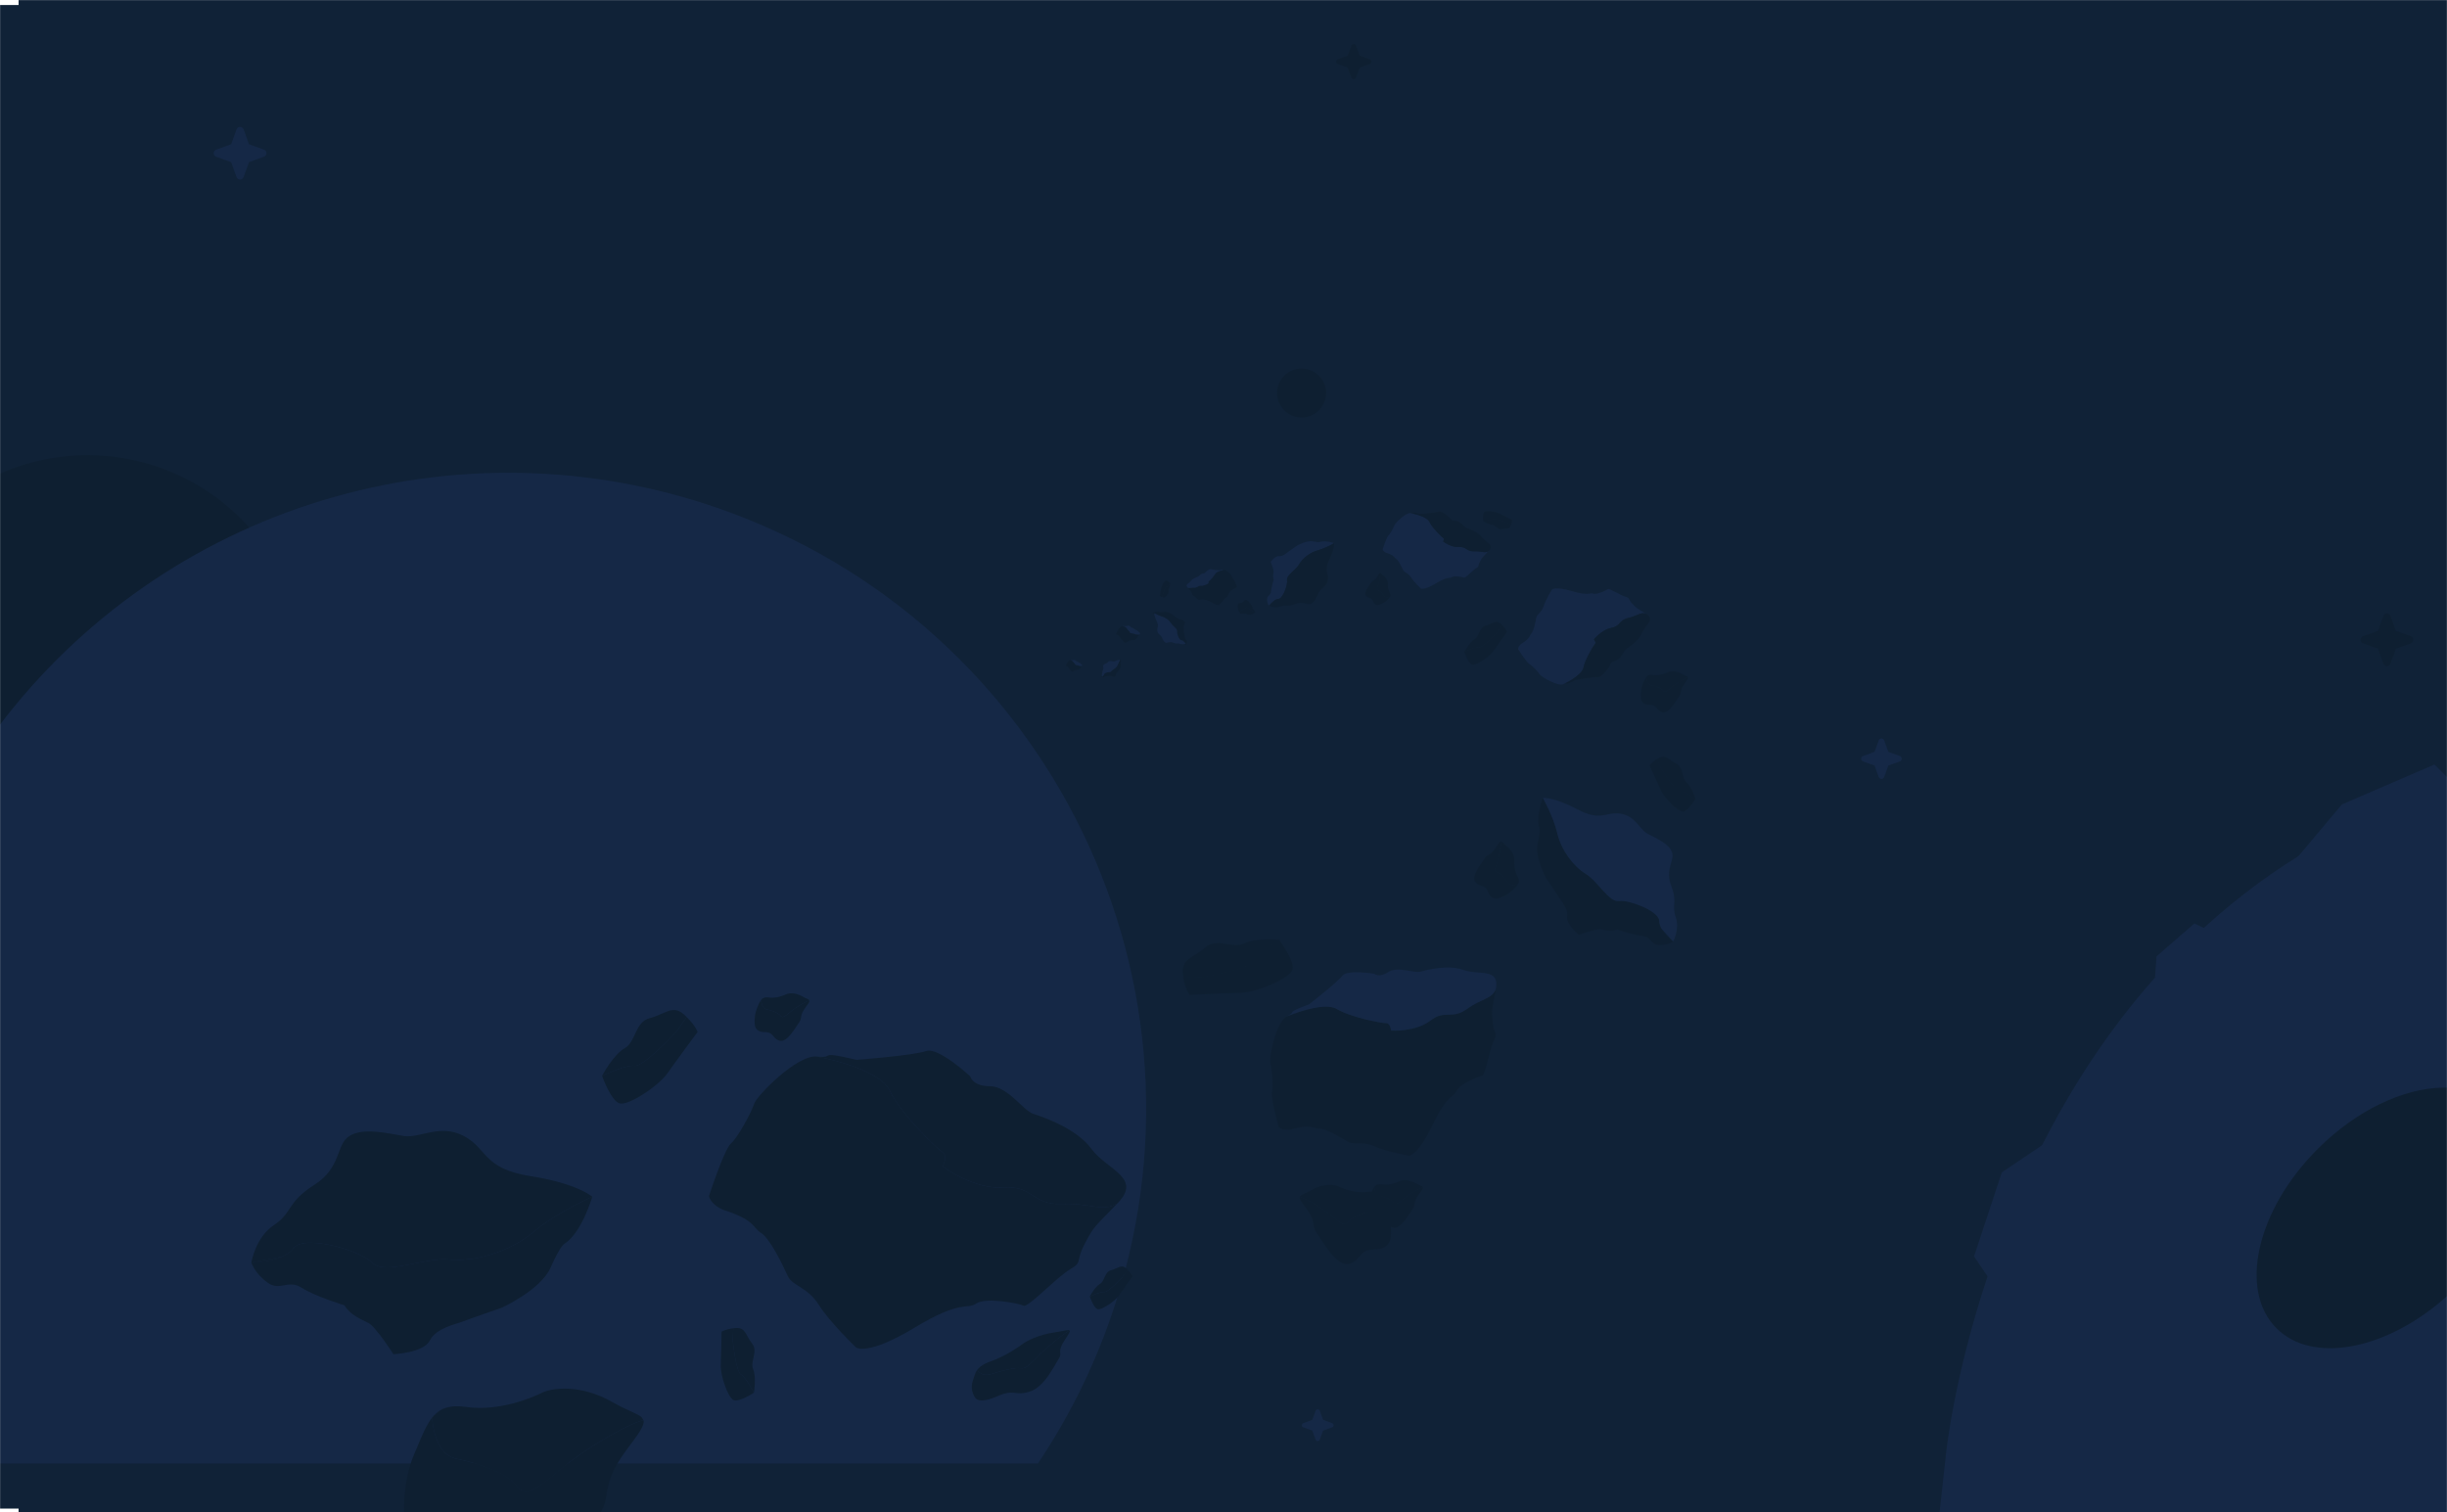 <?xml version="1.0" encoding="UTF-8"?> <svg xmlns="http://www.w3.org/2000/svg" width="1951" height="1206" viewBox="0 0 1951 1206" fill="none"><g clip-path="url(#clip0_319_845)"><mask id="mask0_319_845" style="mask-type:luminance" maskUnits="userSpaceOnUse" x="0" y="0" width="1951" height="1206"><path d="M1951 0H0V1206H1951V0Z" fill="white"></path></mask><g mask="url(#mask0_319_845)"><path d="M1951 0H14.812V1206H1951V0Z" fill="#102237"></path><path d="M1934.18 4H0V1203H1934.18V4Z" fill="#102237"></path><path d="M242.549 535.583C242.537 564.381 235.304 592.717 221.507 618.011C207.71 643.304 187.79 664.751 163.561 680.395C139.331 696.04 111.563 705.386 82.788 707.581C54.012 709.776 25.143 704.751 -1.188 692.963C-1.789 692.703 -2.391 692.423 -2.982 692.153C-7.431 690.093 -11.771 687.857 -16 685.443C-11.791 679.213 -7.452 673.097 -2.982 667.093V379.013C-2.391 378.743 -1.789 378.463 -1.188 378.203C25.14 366.374 54.02 361.316 82.811 363.493C111.603 365.669 139.389 375.011 163.631 390.663C187.872 406.316 207.796 427.781 221.582 453.097C235.368 478.412 242.577 506.772 242.549 535.583Z" fill="#0E1F31"></path><path d="M1037.74 332.885C1048.53 332.885 1057.28 324.155 1057.28 313.385C1057.28 302.615 1048.53 293.885 1037.74 293.885C1026.94 293.885 1018.2 302.615 1018.2 313.385C1018.2 324.155 1026.94 332.885 1037.74 332.885Z" fill="#0E1F31"></path><path d="M885.375 1051.23C871.271 1091.69 852.098 1130.2 828.311 1165.87C828.061 1166.25 827.81 1166.62 827.56 1166.99H-1.223V1165.87H-3.017V606.936C-7.467 604.876 -11.806 602.64 -16.035 600.226C-11.826 593.996 -7.487 587.88 -3.017 581.876C-2.426 581.076 -1.824 580.276 -1.223 579.476C63.585 493.498 154.095 430.291 257.243 398.977C360.392 367.663 470.844 369.862 572.658 405.256C837.782 497.466 977.785 786.676 885.375 1051.23Z" fill="#152846"></path><path d="M891.337 959.184C871.995 979.358 872.877 976.727 864.966 991.638C857.055 1006.55 863.647 1006.11 853.099 1012.25C842.552 1018.39 819.695 1042.95 816.18 1041.2C812.664 1039.44 786.292 1034.18 778.381 1039.44C770.47 1044.71 766.956 1035.93 729.155 1058.74C691.355 1081.55 682.566 1074.53 682.566 1074.53C682.566 1074.53 661.469 1054.36 652.679 1040.32C643.889 1026.29 631.582 1025.41 628.066 1017.52C624.549 1009.63 614.001 987.699 606.969 983.313C599.937 978.927 602.574 973.665 579.719 965.771C579.719 965.771 568.295 963.139 565.215 953.929C565.215 953.929 577.521 916.213 582.796 911.829C588.07 907.445 599.497 886.392 601.255 880.252C603.013 874.112 635.538 840.781 651.363 842.535C651.363 842.535 700.59 851.307 709.38 869.726C718.17 888.145 747.178 916.215 751.571 918.846C755.963 921.477 751.571 930.152 751.571 930.152C751.571 930.152 776.184 948.669 799.918 946.914C823.653 945.159 822.768 960.948 846.507 960.071C870.247 959.194 879.909 967.078 891.337 959.184Z" fill="#0E1F31"></path><path d="M891.338 959.184C879.914 967.078 870.242 959.184 846.507 960.061C822.773 960.938 823.658 945.15 799.919 946.904C776.179 948.658 751.571 930.142 751.571 930.142C751.571 930.142 755.966 921.467 751.571 918.836C747.175 916.205 718.168 888.136 709.38 869.716C700.592 851.296 651.363 842.525 651.363 842.525C667.187 844.28 649.605 837.262 683.009 845.157C683.009 845.157 728.719 841.648 738.388 838.14C748.056 834.632 773.55 858.314 773.55 858.314C773.55 858.314 775.307 866.208 789.372 866.208C803.436 866.208 815.743 885.508 823.655 888.136C831.567 890.764 857.937 899.536 870.244 916.205C882.55 932.874 910.677 939.01 891.338 959.184Z" fill="#0E1F31"></path><path d="M1186.86 439.4C1181.85 444.626 1182.07 443.944 1180.02 447.807C1177.98 451.67 1179.68 451.556 1176.95 453.146C1174.22 454.736 1168.3 461.098 1167.39 460.646C1166.48 460.194 1159.65 458.828 1157.6 460.192C1155.55 461.556 1154.64 459.283 1144.85 465.192C1135.05 471.101 1132.78 469.282 1132.78 469.282C1132.78 469.282 1127.31 464.056 1125.03 460.421C1122.76 456.786 1119.57 456.558 1118.66 454.513C1117.75 452.468 1115.02 446.788 1113.19 445.652C1111.37 444.516 1112.06 443.152 1106.14 441.108C1106.14 441.108 1103.18 440.426 1102.38 438.041C1102.38 438.041 1105.57 428.271 1106.93 427.135C1108.3 425.999 1111.26 420.545 1111.72 418.955C1112.17 417.365 1120.6 408.731 1124.69 409.185C1124.69 409.185 1137.44 411.457 1139.73 416.228C1142.01 420.999 1149.52 428.271 1150.66 428.952C1151.79 429.633 1150.66 431.881 1150.66 431.881C1150.66 431.881 1157.03 436.681 1163.18 436.223C1169.33 435.765 1169.1 439.858 1175.25 439.631C1181.4 439.404 1183.9 441.449 1186.86 439.4Z" fill="#152846"></path><path d="M1186.85 439.4C1183.89 441.445 1181.39 439.4 1175.24 439.627C1169.09 439.854 1169.32 435.764 1163.17 436.219C1157.02 436.674 1150.65 431.877 1150.65 431.877C1150.65 431.877 1151.78 429.63 1150.65 428.948C1149.51 428.266 1141.99 420.996 1139.72 416.224C1137.44 411.452 1124.68 409.181 1124.68 409.181C1128.78 409.635 1124.23 407.818 1132.88 409.863C1132.88 409.863 1144.72 408.954 1147.23 408.045C1149.73 407.136 1156.34 413.271 1156.34 413.271C1156.34 413.271 1156.79 415.316 1160.43 415.316C1164.08 415.316 1167.26 420.316 1169.31 420.996C1171.36 421.676 1178.19 423.95 1181.38 428.267C1184.57 432.584 1191.86 434.178 1186.85 439.4Z" fill="#0E1F31"></path><path d="M946.836 468.519C949.167 470.951 949.061 470.634 950.015 472.431C950.969 474.228 950.173 474.176 951.445 474.916C952.717 475.656 955.472 478.616 955.896 478.405C956.319 478.194 959.503 477.559 960.451 478.194C961.399 478.829 961.829 477.771 966.386 480.52C970.943 483.269 971.998 482.42 971.998 482.42C973.325 481.16 974.531 479.779 975.601 478.296C976.661 476.605 978.145 476.496 978.569 475.547C978.992 474.598 980.264 471.947 981.112 471.424C981.96 470.901 981.641 470.26 984.396 469.309C984.778 469.22 985.133 469.045 985.437 468.798C985.74 468.55 985.982 468.237 986.145 467.881C986.145 467.881 984.662 463.335 984.025 462.806C983.086 461.664 982.336 460.379 981.805 459C981.592 458.26 977.672 454.242 975.764 454.453C975.764 454.453 969.831 455.51 968.771 457.731C967.415 459.972 965.696 461.973 963.684 463.652C963.155 463.969 963.684 465.015 963.684 465.015C963.684 465.015 960.718 467.247 957.857 467.036C954.996 466.825 955.102 468.727 952.245 468.622C949.387 468.517 948.213 469.47 946.836 468.519Z" fill="#0E1F31"></path><path d="M946.834 468.519C948.211 469.47 949.376 468.519 952.237 468.625C955.099 468.731 954.992 466.825 957.85 467.039C960.707 467.253 963.677 465.018 963.677 465.018C963.677 465.018 963.148 463.972 963.677 463.655C965.689 461.976 967.408 459.975 968.764 457.734C969.823 455.513 975.757 454.456 975.757 454.456C973.853 454.668 975.97 453.822 971.943 454.773C969.702 454.629 967.472 454.347 965.267 453.927C964.101 453.505 961.028 456.359 961.028 456.359C961.028 456.359 960.816 457.311 959.124 457.311C957.433 457.311 955.945 459.637 954.991 459.954C954.037 460.271 950.858 461.329 949.379 463.338C947.9 465.347 944.502 466.087 946.834 468.519Z" fill="#152846"></path><path d="M908.581 505.886C907.479 507.041 907.525 506.886 907.072 507.744C906.619 508.602 906.997 508.572 906.394 508.923C905.79 509.274 904.481 510.68 904.28 510.58C903.584 510.34 902.833 510.305 902.117 510.48C901.664 510.78 901.463 510.28 899.3 511.58C897.138 512.88 896.633 512.48 896.633 512.48C896.004 511.882 895.432 511.227 894.924 510.523C894.423 509.723 893.721 509.669 893.515 509.223C893.234 508.503 892.824 507.84 892.307 507.265C891.906 507.014 892.056 506.713 890.748 506.265C890.567 506.223 890.398 506.139 890.254 506.022C890.11 505.904 889.995 505.756 889.918 505.587C890.166 504.751 890.502 503.944 890.92 503.178C891.367 502.636 891.724 502.026 891.976 501.371C892.077 501.019 893.939 499.112 894.844 499.212C894.844 499.212 897.661 499.712 898.164 500.768C898.807 501.832 899.624 502.782 900.579 503.579C900.831 503.73 900.579 504.226 900.579 504.226C901.381 504.822 902.347 505.157 903.346 505.186C904.704 505.086 904.654 505.986 906.012 505.939C907.37 505.892 907.928 506.338 908.581 505.886Z" fill="#0E1F31"></path><path d="M908.581 505.886C907.928 506.338 907.374 505.886 906.016 505.937C904.658 505.988 904.713 505.083 903.35 505.184C902.351 505.155 901.385 504.82 900.583 504.224C900.583 504.224 900.835 503.724 900.583 503.577C899.628 502.78 898.811 501.83 898.168 500.766C897.667 499.712 894.848 499.21 894.848 499.21C895.75 499.31 894.747 498.91 896.659 499.361C897.722 499.293 898.781 499.16 899.828 498.961C900.382 498.761 901.841 500.116 901.841 500.116C901.841 500.116 901.941 500.568 902.743 500.568C903.544 500.568 904.252 501.668 904.705 501.822C905.725 502.103 906.647 502.659 907.371 503.429C908.078 504.381 909.689 504.732 908.581 505.886Z" fill="#152846"></path><path d="M862.602 530.989C861.845 531.779 861.879 531.676 861.569 532.26C861.26 532.844 861.517 532.827 861.104 533.067C860.692 533.307 859.797 534.267 859.659 534.201C859.183 534.036 858.669 534.012 858.179 534.132C857.492 534.253 856.836 534.51 856.251 534.888C854.772 535.781 854.427 535.505 854.427 535.505C853.996 535.095 853.604 534.648 853.256 534.166C852.913 533.617 852.431 533.582 852.293 533.273C852.1 532.781 851.82 532.327 851.467 531.934C851.192 531.762 851.295 531.556 850.4 531.247C850.276 531.218 850.161 531.161 850.062 531.081C849.964 531 849.885 530.899 849.832 530.783C850.003 530.211 850.234 529.659 850.521 529.135C850.826 528.764 851.07 528.346 851.243 527.898C851.312 527.658 852.586 526.353 853.205 526.421C853.205 526.421 855.132 526.765 855.477 527.486C855.917 528.214 856.475 528.864 857.129 529.409C857.301 529.509 857.129 529.852 857.129 529.852C857.677 530.259 858.338 530.488 859.022 530.508C859.952 530.439 859.917 531.057 860.847 531.023C861.777 530.989 862.155 531.3 862.602 530.989Z" fill="#0E1F31"></path><path d="M862.599 530.989C862.153 531.298 861.774 530.989 860.845 531.024C859.916 531.059 859.95 530.44 859.02 530.509C858.336 530.489 857.675 530.259 857.127 529.852C857.127 529.852 857.299 529.513 857.127 529.409C856.473 528.864 855.915 528.214 855.475 527.486C855.13 526.765 853.203 526.421 853.203 526.421C853.822 526.49 853.134 526.215 854.442 526.521C855.17 526.474 855.894 526.383 856.611 526.247C856.989 526.109 857.988 527.037 857.988 527.037C857.988 527.037 858.057 527.346 858.607 527.346C859.157 527.346 859.639 528.101 859.95 528.204C860.647 528.397 861.278 528.777 861.774 529.304C862.256 529.959 863.357 530.2 862.599 530.989Z" fill="#152846"></path><path d="M1192.68 788.715C1189.54 806.007 1189.08 804.321 1190.11 814.892C1191.14 825.463 1194.45 822.95 1191.05 829.828C1187.64 836.706 1184.18 857.518 1181.72 857.814C1179.26 858.11 1163.58 864.477 1161.26 869.98C1158.93 875.483 1154.04 872.094 1142.12 897.16C1130.2 922.226 1123.14 921.584 1123.14 921.584C1123.14 921.584 1105.04 918.293 1095.54 913.965C1086.05 909.637 1079.28 913.437 1074.68 910.508C1070.09 907.579 1056.93 899.714 1051.71 899.845C1046.49 899.976 1046.04 896.299 1031.29 900.066C1031.29 900.066 1024.38 902.64 1019.56 898.866C1019.56 898.866 1012.91 874.794 1014.15 870.666C1015.4 866.538 1014.08 851.523 1012.87 847.689C1011.65 843.855 1017.15 815.089 1026.07 810.53C1026.07 810.53 1054.97 798.093 1066 804.724C1077.02 811.355 1102.02 816.055 1105.24 815.915C1108.46 815.775 1109.17 821.854 1109.17 821.854C1109.17 821.854 1128.54 823.054 1140.39 813.918C1152.25 804.782 1157.28 813.376 1169.44 804.698C1181.6 796.02 1189.42 796.818 1192.68 788.715Z" fill="#0E1F31"></path><path d="M1192.68 788.715C1189.42 796.815 1181.6 796.015 1169.44 804.698C1157.28 813.381 1152.25 804.779 1140.39 813.918C1128.54 823.057 1109.17 821.854 1109.17 821.854C1109.17 821.854 1108.46 815.775 1105.24 815.915C1102.02 816.055 1077.02 811.356 1065.99 804.724C1054.97 798.092 1026.07 810.53 1026.07 810.53C1034.99 805.973 1023.31 808.374 1043.6 800.955C1043.6 800.955 1066.39 783.285 1070.25 778.095C1074.11 772.905 1095.74 776.517 1095.74 776.517C1095.74 776.517 1099.41 780.054 1106.79 775.185C1114.18 770.316 1127.35 776.19 1132.43 774.832C1137.5 773.474 1154.4 768.952 1166.66 773.444C1178.92 777.936 1195.82 771.422 1192.68 788.715Z" fill="#152846"></path><path d="M1312.33 489.4C1304.61 484.641 1305.1 485.4 1301.39 481.358C1297.69 477.316 1299.79 476.921 1295.98 475.858C1292.17 474.795 1282.97 468.941 1282.01 469.779C1281.05 470.617 1273.2 474.421 1270.29 473.414C1267.37 472.407 1266.99 475.448 1253.25 471.369C1239.52 467.29 1237.33 470.211 1237.33 470.211C1237.33 470.211 1232.35 478.269 1230.74 483.393C1229.13 488.517 1225.34 489.793 1224.88 492.564C1224.42 495.335 1222.91 503.078 1221.06 505.029C1219.21 506.98 1220.47 508.418 1213.94 512.762C1213.94 512.762 1210.56 514.52 1210.35 517.662C1210.35 517.662 1217.31 528.503 1219.32 529.451C1221.34 530.399 1226.65 536.077 1227.71 537.862C1228.76 539.647 1241.71 547.462 1246.53 545.62C1246.53 545.62 1261.28 538.849 1262.53 532.347C1263.78 525.845 1270.59 514.663 1271.75 513.478C1272.92 512.293 1270.83 509.927 1270.83 509.927C1270.83 509.927 1277.04 502.103 1284.64 500.718C1292.24 499.333 1290.67 494.446 1298.19 492.785C1305.72 491.124 1308.1 487.849 1312.33 489.4Z" fill="#152846"></path><path d="M1312.33 489.4C1308.1 487.853 1305.71 491.121 1298.18 492.782C1290.66 494.443 1292.23 499.33 1284.63 500.715C1277.03 502.1 1270.82 509.924 1270.82 509.924C1270.82 509.924 1272.91 512.29 1271.74 513.475C1270.58 514.66 1263.77 525.841 1262.52 532.344C1261.26 538.847 1246.52 545.617 1246.52 545.617C1251.35 543.775 1246.4 547.417 1256.24 542.209C1256.24 542.209 1270.89 539.581 1274.21 539.894C1277.54 540.207 1283.6 530.694 1283.6 530.694C1283.6 530.694 1283.5 528.071 1287.92 526.924C1292.35 525.777 1294.63 518.712 1296.9 517.24C1299.16 515.768 1306.73 510.862 1309.23 504.623C1311.73 498.384 1320.06 494.154 1312.33 489.4Z" fill="#0E1F31"></path><path d="M556.196 822.885C556.196 822.885 539.159 845.885 532.144 855.885C525.129 865.885 501.077 881.885 494.062 879.885C487.046 877.885 480.031 857.885 480.031 857.885L480.041 857.875C480.592 857.625 499.173 848.895 506.088 849.885C513.103 850.885 539.159 822.885 539.159 822.885L547.477 811.035C554.542 817.935 556.196 822.885 556.196 822.885Z" fill="#0E1F31"></path><path d="M547.479 811.035L539.161 822.885C539.161 822.885 513.104 850.885 506.089 849.885C499.174 848.895 480.594 857.625 480.043 857.875C480.314 857.355 489.193 840.805 498.072 835.885C507.091 830.885 506.089 814.885 518.115 811.885C530.141 808.885 536.154 800.885 545.174 808.885C545.996 809.615 546.764 810.335 547.479 811.035Z" fill="#0E1F31"></path><path d="M948.431 793.333C948.431 793.333 977.06 791.956 989.29 791.683C1001.52 791.41 1028.21 780.324 1030.43 773.391C1032.66 766.458 1019.88 749.535 1019.88 749.535H1019.87C1019.35 749.854 1001.76 760.435 998.748 766.721C995.689 773.099 957.886 779.189 957.886 779.189L943.391 779.517C945.224 789.214 948.431 793.333 948.431 793.333Z" fill="#0E1F31"></path><path d="M943.665 779.683L958.254 779.353C958.254 779.353 996.304 773.224 999.382 766.804C1002.41 760.474 1020.12 749.828 1020.64 749.504C1020.05 749.439 1001.2 747.613 992.114 752.283C982.881 757.026 970.015 747.251 960.78 755.623C951.545 763.995 941.474 764.549 943.149 776.553C943.302 777.651 943.475 778.7 943.665 779.683Z" fill="#0E1F31"></path><path d="M1315.2 610.62C1315.2 610.62 1321.78 624.537 1324.43 630.547C1327.08 636.557 1338.1 647.511 1342.01 647.188C1345.92 646.865 1351.72 637.042 1351.72 637.042V637.036C1351.46 636.846 1342.57 630.3 1338.81 630.1C1335.01 629.9 1324.19 612.4 1324.19 612.4L1321.04 605.278C1316.59 608.181 1315.2 610.62 1315.2 610.62Z" fill="#0E1F31"></path><path d="M1321.01 605.443L1324.18 612.612C1324.18 612.612 1335.07 630.222 1338.9 630.428C1342.67 630.628 1351.62 637.218 1351.89 637.409C1351.8 637.109 1348.83 627.38 1344.63 623.834C1340.37 620.234 1342.59 611.834 1336.52 608.98C1330.44 606.126 1328.1 601.242 1322.46 604.543C1321.95 604.845 1321.46 605.146 1321.01 605.443Z" fill="#0E1F31"></path><path d="M1205.42 414.556C1205.42 414.556 1198.43 411.075 1195.48 409.514C1192.54 407.953 1184.71 407.04 1183.25 408.393C1181.8 409.746 1182.58 415.472 1182.58 415.472C1182.74 415.464 1188.34 415.287 1189.89 414.191C1191.47 413.081 1201.28 416.66 1201.28 416.66L1204.77 418.51C1205.27 417.254 1205.5 415.905 1205.42 414.556Z" fill="#0E1F31"></path><path d="M1204.74 418.438L1201.22 416.576C1201.22 416.576 1191.35 412.976 1189.76 414.091C1188.19 415.191 1182.56 415.372 1182.39 415.379C1182.53 415.473 1186.76 418.414 1189.55 418.512C1192.38 418.612 1194.14 422.648 1197.45 421.885C1200.77 421.122 1203.24 422.329 1204.44 419.25C1204.55 418.97 1204.65 418.7 1204.74 418.438Z" fill="#0E1F31"></path><path d="M902.945 1017.91C902.945 1017.91 895.323 1028.43 892.185 1033C889.046 1037.58 878.286 1044.89 875.148 1043.98C872.009 1043.06 868.871 1033.92 868.871 1033.92C869.119 1033.8 877.431 1029.81 880.524 1030.26C883.662 1030.72 895.319 1017.92 895.319 1017.92L899.04 1012.5C902.205 1015.65 902.945 1017.91 902.945 1017.91Z" fill="#0E1F31"></path><path d="M899.044 1012.5L895.323 1017.92C895.323 1017.92 883.666 1030.72 880.528 1030.26C877.435 1029.81 869.123 1033.8 868.875 1033.92C868.996 1033.68 872.969 1026.12 876.941 1023.86C880.976 1021.58 880.528 1014.26 885.908 1012.89C891.288 1011.51 893.978 1007.86 898.013 1011.52C898.381 1011.85 898.723 1012.18 899.044 1012.5Z" fill="#0E1F31"></path><path d="M1201.59 503.915C1201.59 503.915 1193.97 514.431 1190.83 519.004C1187.69 523.577 1176.93 530.892 1173.8 529.978C1170.66 529.064 1167.52 519.918 1167.52 519.918C1167.77 519.803 1176.08 515.812 1179.17 516.264C1182.31 516.722 1193.97 503.919 1193.97 503.919L1197.69 498.501C1200.85 501.652 1201.59 503.915 1201.59 503.915Z" fill="#0E1F31"></path><path d="M1197.69 498.5L1193.97 503.918C1193.97 503.918 1182.31 516.718 1179.18 516.263C1176.08 515.811 1167.77 519.802 1167.52 519.917C1167.64 519.679 1171.62 512.112 1175.59 509.862C1179.62 507.576 1179.18 500.262 1184.56 498.888C1189.94 497.514 1192.63 493.859 1196.66 497.517C1197.03 497.847 1197.37 498.177 1197.69 498.5Z" fill="#0E1F31"></path><path d="M924.715 475.169C924.715 475.169 925.551 470.769 925.859 468.876C926.168 466.983 928.455 463.123 929.567 462.949C930.68 462.775 933.01 465.175 933.01 465.175C932.95 465.247 930.938 467.712 929.903 468.024C928.855 468.341 927.097 474.051 927.097 474.051L926.73 476.29C925.986 476.064 925.299 475.682 924.715 475.169Z" fill="#0E1F31"></path><path d="M926.73 476.292L927.097 474.053C927.097 474.053 928.859 468.343 929.904 468.026C930.938 467.714 932.948 465.249 933.01 465.177C933.01 465.269 932.88 468.216 931.969 469.502C931.044 470.807 932.259 473.029 930.779 474.246C929.299 475.463 928.996 477 927.196 476.446C927.034 476.4 926.878 476.345 926.73 476.292Z" fill="#0E1F31"></path><path d="M575.325 1061.94C575.325 1061.94 575.012 1080.75 574.67 1088.78C574.328 1096.8 580.482 1114.76 584.952 1116.51C589.422 1118.26 601.097 1110.61 601.097 1110.61V1110.6C600.909 1110.25 594.699 1098.28 590.69 1096.04C586.624 1093.76 584.228 1068.74 584.228 1068.74L584.628 1059.23C578.17 1060.01 575.325 1061.94 575.325 1061.94Z" fill="#0E1F31"></path><path d="M584.627 1059.23L584.227 1068.74C584.227 1068.74 586.623 1093.76 590.689 1096.04C594.697 1098.28 600.911 1110.25 601.096 1110.6C601.163 1110.22 603.154 1098.03 600.487 1091.92C597.781 1085.71 604.711 1077.75 599.63 1071.38C594.549 1065.02 594.612 1058.44 586.694 1059.02C585.971 1059.08 585.28 1059.14 584.627 1059.23Z" fill="#0E1F31"></path><path d="M472.214 954.365C472.214 954.365 463.996 982.885 449.966 991.885C449.966 991.885 446.959 992.885 438.942 1010.89C430.924 1028.89 399.857 1042.89 399.857 1042.89C399.857 1042.89 373.801 1051.89 368.79 1053.89C363.779 1055.89 347.744 1058.89 342.734 1068.89C337.723 1078.89 313.671 1079.89 313.671 1079.89C313.671 1079.89 299.64 1057.89 293.627 1054.89C287.614 1051.89 279.597 1048.89 274.586 1040.89C274.586 1040.89 251.536 1033.89 240.512 1026.89C229.489 1019.89 223.476 1029.89 213.454 1022.89C203.432 1015.89 200.426 1006.89 200.426 1006.89C200.426 1006.89 213.905 1006.63 224.348 1002.27C228.296 1000.63 231.804 998.394 233.998 995.385C238.348 989.425 253.33 990.215 267.812 993.865C280.048 996.945 291.924 1002.08 296.714 1006.89C307.157 1017.39 338.224 1002.39 358.267 1004.39C378.311 1006.39 406.371 998.385 425.412 982.385C444.454 966.385 472.214 954.365 472.214 954.365Z" fill="#0E1F31"></path><path d="M472.214 954.365C472.214 954.365 444.454 966.385 425.412 982.385C406.371 998.385 378.311 1006.39 358.267 1004.39C338.224 1002.39 307.157 1017.39 296.714 1006.89C291.924 1002.08 280.048 996.945 267.812 993.865C253.33 990.215 238.348 989.425 233.998 995.385C231.804 998.394 228.296 1000.63 224.348 1002.27L200.426 1006.89C200.426 1006.89 203.432 986.885 218.465 976.885C233.497 966.885 228.486 958.885 250.534 944.885C272.582 930.885 267.571 912.885 278.595 905.885C289.619 898.885 309.452 903.885 322.089 905.885C334.726 907.885 350.751 895.885 369.792 905.885C388.833 915.885 384.825 931.885 422.907 937.885C460.989 943.885 472.214 954.365 472.214 954.365Z" fill="#0E1F31"></path><path d="M1230.1 636.264C1230.1 636.264 1224.19 651.776 1227.43 660.502C1227.43 660.502 1228.44 661.956 1225.97 672.694C1223.5 683.432 1232.69 700.101 1232.69 700.101C1232.69 700.101 1241.32 712.855 1242.89 715.428C1244.46 718.001 1250.62 724.714 1249.51 730.866C1248.39 737.018 1258.81 745.521 1258.81 745.521C1258.81 745.521 1272.49 740.378 1276.18 741.05C1279.88 741.722 1284.48 743.065 1289.41 741.164C1289.41 741.164 1302.08 745.753 1309.37 746.313C1316.65 746.873 1315.98 753.362 1322.82 753.587C1326.75 753.782 1330.65 752.809 1334.03 750.792C1334.03 750.792 1328.09 746.161 1324.88 740.713C1323.65 738.829 1322.96 736.648 1322.88 734.402C1322.94 730.279 1315.97 725.615 1308.26 722.402C1301.75 719.682 1294.71 718.002 1290.95 718.547C1282.75 719.747 1273.89 702.63 1264.25 696.812C1254.61 690.994 1244.75 678.012 1241.61 664.48C1238.48 650.948 1230.1 636.264 1230.1 636.264Z" fill="#0E1F31"></path><path d="M1230.1 636.264C1230.1 636.264 1238.47 650.939 1241.61 664.475C1244.75 678.011 1254.61 690.988 1264.25 696.807C1273.89 702.626 1282.74 719.742 1290.95 718.542C1294.71 717.994 1301.75 719.677 1308.26 722.397C1315.96 725.615 1322.93 730.279 1322.87 734.397C1322.96 736.643 1323.65 738.824 1324.88 740.708L1334.03 750.787C1334.03 750.787 1339.41 740.832 1336.05 731.323C1332.69 721.814 1337.62 719.914 1332.46 706.266C1327.31 692.618 1335.61 686.243 1333.03 679.419C1330.45 672.595 1319.9 668.19 1313.57 664.852C1307.24 661.514 1304.11 650.778 1292.22 648.874C1280.34 646.97 1276.75 655.474 1257.7 645.401C1238.64 635.328 1230.1 636.264 1230.1 636.264Z" fill="#152846"></path><path d="M1063.71 433.1C1063.71 433.1 1056.39 430.57 1052.36 432.2C1052.36 432.2 1051.69 432.69 1046.65 431.7C1041.6 430.71 1033.95 435.214 1033.95 435.214C1033.95 435.214 1028.12 439.407 1026.93 440.173C1025.75 440.939 1022.71 443.9 1019.82 443.466C1016.93 443.032 1013.1 447.998 1013.1 447.998C1013.1 447.998 1015.7 454.282 1015.44 456.012C1015.18 457.742 1014.61 459.896 1015.57 462.162C1015.57 462.162 1013.61 468.115 1013.45 471.51C1013.29 474.905 1010.25 474.685 1010.24 477.866C1010.21 479.697 1010.72 481.496 1011.71 483.038C1012.99 481.337 1014.53 479.851 1016.28 478.638C1017.15 478.041 1018.15 477.689 1019.2 477.617C1021.13 477.586 1023.21 474.28 1024.6 470.652C1025.78 467.587 1026.46 464.292 1026.15 462.552C1025.47 458.752 1033.34 454.397 1035.92 449.833C1038.5 445.269 1044.42 440.501 1050.69 438.85C1055.25 437.472 1059.62 435.541 1063.71 433.1Z" fill="#152846"></path><path d="M1063.71 433.1C1059.63 435.541 1055.26 437.472 1050.71 438.852C1044.43 440.503 1038.51 445.272 1035.93 449.835C1033.36 454.398 1025.49 458.758 1026.17 462.554C1026.48 464.295 1025.79 467.59 1024.61 470.654C1023.22 474.282 1021.14 477.588 1019.22 477.619C1018.17 477.691 1017.16 478.044 1016.3 478.64L1011.72 483.04C1011.72 483.04 1016.45 485.4 1020.84 483.703C1025.24 482.006 1026.19 484.271 1032.49 481.681C1038.79 479.091 1041.88 482.857 1045.03 481.562C1048.18 480.267 1050.09 475.298 1051.55 472.31C1053.02 469.322 1057.99 467.71 1058.71 462.162C1059.43 456.614 1055.41 455.062 1059.84 446.062C1064.27 437.062 1063.71 433.1 1063.71 433.1Z" fill="#0E1F31"></path><path d="M918.969 488.659C918.969 488.659 922.723 487.359 924.787 488.2C924.787 488.2 925.128 488.451 927.715 487.941C930.301 487.431 934.223 489.741 934.223 489.741C934.223 489.741 937.211 491.89 937.815 492.282C938.42 492.674 939.981 494.192 941.46 493.97C942.94 493.748 944.9 496.292 944.9 496.292C944.9 496.292 943.569 499.513 943.703 500.399C943.991 501.434 943.967 502.53 943.634 503.551C944.155 505.108 944.519 506.713 944.72 508.342C944.802 510.082 946.359 509.968 946.363 511.599C946.381 512.537 946.12 513.459 945.612 514.249C944.957 513.378 944.165 512.617 943.267 511.997C942.825 511.691 942.309 511.51 941.772 511.473C940.785 511.457 939.721 509.763 939.006 507.904C938.433 506.597 938.161 505.178 938.21 503.752C938.557 501.807 934.526 499.573 933.2 497.234C931.461 494.488 928.764 492.483 925.629 491.606C923.297 490.898 921.06 489.909 918.969 488.659Z" fill="#0E1F31"></path><path d="M920.277 488.938C922.257 490.12 924.374 491.058 926.582 491.727C929.548 492.557 932.1 494.453 933.745 497.051C934.996 499.264 938.809 501.377 938.48 503.218C938.434 504.567 938.692 505.909 939.234 507.146C939.909 508.905 940.916 510.507 941.85 510.522C942.358 510.558 942.847 510.731 943.264 511.022L945.483 513.154C944.102 513.809 942.525 513.923 941.064 513.475C938.934 512.652 938.47 513.75 935.417 512.495C932.363 511.24 930.863 513.066 929.336 512.438C927.81 511.809 926.885 509.4 926.173 507.951C925.462 506.502 923.053 505.722 922.704 503.031C922.355 500.34 924.307 499.591 922.156 495.227C920.004 490.863 920.277 488.938 920.277 488.938Z" fill="#152846"></path><path d="M893.398 525.4C893.398 525.4 894.027 527.557 893.492 528.7C893.492 528.7 893.34 528.885 893.555 530.361C893.771 531.837 892.348 533.985 892.348 533.985C892.348 533.985 891.045 535.611 890.803 535.941C890.562 536.271 889.659 537.109 889.742 537.952C889.825 538.795 888.327 539.827 888.327 539.827C887.601 539.461 886.829 539.195 886.032 539.034C885.437 539.167 884.816 539.122 884.246 538.905C883.348 539.155 882.427 539.315 881.497 539.382C880.508 539.382 880.528 540.261 879.603 540.216C879.071 540.199 878.555 540.025 878.121 539.716C878.634 539.37 879.088 538.945 879.466 538.456C879.652 538.215 879.77 537.928 879.806 537.626C879.843 537.07 880.834 536.516 881.91 536.167C882.668 535.88 883.48 535.767 884.287 535.835C885.382 536.087 886.764 533.874 888.128 533.195C889.735 532.291 890.949 530.825 891.535 529.08C892.003 527.782 892.629 526.546 893.398 525.4Z" fill="#0E1F31"></path><path d="M893.201 526.13C892.473 527.214 891.882 528.384 891.439 529.612C890.884 531.263 889.735 532.65 888.214 533.504C886.924 534.147 885.616 536.24 884.582 536.004C883.818 535.94 883.049 536.047 882.332 536.318C881.316 536.649 880.378 537.172 880.342 537.699C880.308 537.985 880.197 538.256 880.021 538.484L878.749 539.676C878.417 538.877 878.397 537.983 878.693 537.17C879.22 535.992 878.611 535.698 879.41 534.009C880.21 532.32 879.217 531.421 879.617 530.577C880.017 529.733 881.409 529.277 882.252 528.919C883.094 528.561 883.604 527.219 885.141 527.1C886.677 526.981 887.045 528.1 889.583 527.014C892.122 525.928 893.201 526.13 893.201 526.13Z" fill="#152846"></path><path d="M224.348 1002.27C213.905 1006.63 200.426 1006.89 200.426 1006.89L224.348 1002.27Z" fill="#0E1F31"></path><path d="M224.348 1002.27C213.905 1006.63 200.426 1006.89 200.426 1006.89L224.348 1002.27Z" fill="#0E1F31"></path><path d="M499.841 1155.81C479.076 1183.42 486.903 1192.02 479.587 1204.88C479.377 1205.25 479.156 1205.62 478.916 1206H322.137C322.127 1205.63 322.127 1205.26 322.127 1204.88C322.026 1193.74 323.229 1175.93 330.254 1159.57C337.53 1142.57 341.709 1130.28 350.829 1124.71L344.615 1130.43C344.615 1130.43 345.327 1159.57 364.168 1163.33C383.008 1167.09 401.859 1174.61 409.395 1182.13C416.932 1189.65 416.932 1197.17 443.309 1174.61C469.686 1152.05 507.568 1132.27 513.1 1132.76C513.932 1136.56 509.823 1142.53 499.841 1155.81Z" fill="#0E1F31"></path><path d="M513.105 1132.72V1132.76C507.565 1132.27 469.691 1152.05 443.312 1174.61C416.933 1197.17 416.932 1189.65 409.394 1182.13C401.857 1174.61 383.014 1167.09 364.172 1163.33C345.329 1159.57 344.613 1130.43 344.613 1130.43L350.827 1124.71L350.902 1124.68C355.913 1121.67 362.396 1120.65 371.704 1121.97C398.084 1125.73 424.464 1114.45 432 1110.69C439.537 1106.93 462.149 1103.17 488.529 1118.21C500.512 1125.05 508.615 1127.23 511.743 1130.39L511.781 1130.43L513.105 1132.72Z" fill="#0E1F31"></path><path d="M642.352 803.206C637.172 810.098 639.762 811.82 637.172 815.266C634.581 818.712 627.676 831.633 621.638 829.91C615.6 828.187 617.322 823.019 609.552 823.019C601.782 823.019 601.782 816.989 601.782 816.989C601.342 812.607 601.933 808.182 603.509 804.068C605.175 800.174 606.133 797.357 608.219 796.082L606.794 797.392C606.794 797.392 606.958 804.068 611.275 804.929C615.591 805.79 619.907 807.513 621.634 809.236C623.361 810.959 623.361 812.682 629.404 807.513C635.447 802.344 644.123 797.813 645.391 797.926C645.578 798.8 644.64 800.165 642.352 803.206Z" fill="#0E1F31"></path><path d="M645.39 797.917V797.926C644.122 797.814 635.445 802.345 629.403 807.513C623.361 812.681 623.36 810.959 621.633 809.236C619.906 807.513 615.59 805.791 611.274 804.929C606.957 804.067 606.793 797.392 606.793 797.392L608.218 796.082L608.235 796.074C609.701 795.314 611.388 795.094 613 795.454C619.043 796.315 625.087 793.731 626.812 792.869C628.538 792.007 633.719 791.147 639.762 794.592C642.507 796.16 644.363 796.659 645.08 797.383L645.088 797.392L645.39 797.917Z" fill="#0E1F31"></path><path d="M1343.29 544.911C1338.82 550.852 1341.05 552.336 1338.82 555.31C1336.59 558.284 1330.64 569.42 1325.43 567.935C1320.22 566.45 1321.7 561.995 1315 561.995C1308.3 561.995 1308.31 556.794 1308.31 556.794C1307.93 553.016 1308.44 549.203 1309.79 545.656C1311.23 542.3 1312.06 539.87 1313.86 538.771L1312.63 539.901C1312.63 539.901 1312.77 545.656 1316.49 546.401C1320.21 547.146 1323.93 548.629 1325.42 550.114C1326.91 551.599 1326.91 553.084 1332.12 548.629C1337.33 544.174 1344.81 540.266 1345.9 540.362C1346.07 541.107 1345.26 542.289 1343.29 544.911Z" fill="#0E1F31"></path><path d="M1345.9 540.351V540.358C1344.81 540.258 1337.33 544.168 1332.12 548.624C1326.91 553.08 1326.91 551.594 1325.42 550.109C1323.93 548.624 1320.21 547.138 1316.49 546.396C1312.77 545.654 1312.63 539.896 1312.63 539.896L1313.86 538.767L1313.87 538.76C1315.14 538.105 1316.59 537.915 1317.98 538.225C1323.19 538.968 1328.4 536.74 1329.89 535.997C1331.37 535.254 1335.84 534.512 1341.05 537.482C1343.42 538.834 1345.02 539.265 1345.64 539.889V539.896L1345.9 540.351Z" fill="#0E1F31"></path><path d="M1131.41 952.206C1126.23 959.098 1128.82 960.82 1126.23 964.266C1123.64 967.712 1116.73 980.633 1110.69 978.91C1104.65 977.187 1106.38 972.019 1098.61 972.019C1090.84 972.019 1090.84 965.989 1090.84 965.989C1090.4 961.607 1090.99 957.182 1092.56 953.068C1094.23 949.174 1095.19 946.357 1097.27 945.082L1095.85 946.392C1095.85 946.392 1096.01 953.068 1100.33 953.929C1104.65 954.79 1108.96 956.513 1110.69 958.236C1112.42 959.959 1112.42 961.682 1118.46 956.513C1124.5 951.344 1133.18 946.813 1134.45 946.926C1134.63 947.8 1133.69 949.165 1131.41 952.206Z" fill="#0E1F31"></path><path d="M1134.45 946.917V946.926C1133.18 946.814 1124.5 951.345 1118.46 956.513C1112.42 961.681 1112.41 959.959 1110.69 958.236C1108.96 956.513 1104.64 954.791 1100.33 953.929C1096.01 953.067 1095.85 946.392 1095.85 946.392L1097.27 945.082L1097.29 945.074C1098.76 944.314 1100.44 944.094 1102.06 944.454C1108.1 945.315 1114.14 942.731 1115.87 941.869C1117.59 941.007 1122.77 940.147 1128.82 943.592C1131.56 945.16 1133.42 945.659 1134.13 946.383L1134.14 946.392L1134.45 946.917Z" fill="#0E1F31"></path><path d="M1041.29 963.368C1049.91 974.836 1045.6 977.703 1049.91 983.437C1054.22 989.171 1065.71 1010.67 1075.77 1007.81C1085.82 1004.94 1082.95 996.338 1095.88 996.338C1108.81 996.338 1108.81 986.304 1108.81 986.304C1108.81 986.304 1110.24 974.836 1105.93 964.804C1103.16 958.325 1101.57 953.637 1098.09 951.516L1100.46 953.694C1100.46 953.694 1100.19 964.804 1093 966.237C1085.82 967.67 1078.64 970.537 1075.77 973.405C1072.9 976.273 1072.89 979.138 1062.84 970.538C1052.78 961.938 1038.35 954.397 1036.23 954.583C1035.92 956.029 1037.49 958.308 1041.29 963.368Z" fill="#0E1F31"></path><path d="M1036.23 954.567V954.581C1038.35 954.395 1052.78 961.935 1062.84 970.536C1072.9 979.137 1072.9 976.269 1075.77 973.403C1078.64 970.537 1085.82 967.669 1093.01 966.235C1100.19 964.801 1100.46 953.692 1100.46 953.692L1098.09 951.514L1098.06 951.499C1096.15 950.352 1093.68 949.965 1090.13 950.467C1080.08 951.901 1070.02 947.6 1067.15 946.167C1064.27 944.734 1055.65 943.3 1045.6 949.034C1041.03 951.642 1037.94 952.474 1036.75 953.678L1036.74 953.692L1036.23 954.567Z" fill="#0E1F31"></path><path d="M1192.81 675.571C1188.48 682.552 1186.05 680.857 1183.88 684.348C1181.72 687.839 1172.63 698.448 1176.26 703.195C1179.89 707.942 1183.89 704.622 1186.59 711.502C1189.29 718.382 1194.65 716.286 1194.65 716.286C1198.7 715.153 1202.43 713.092 1205.54 710.267C1208.42 707.439 1210.6 705.611 1211.01 703.318L1210.34 705.035C1210.34 705.035 1204.34 707.209 1202.08 703.687C1199.81 700.165 1196.78 696.941 1194.65 696.011C1192.51 695.081 1190.98 695.68 1193.48 688.533C1195.97 681.386 1196.98 672.133 1196.45 671.045C1195.61 671.179 1194.72 672.488 1192.81 675.571Z" fill="#0E1F31"></path><path d="M1196.46 671.042H1196.45C1196.99 672.127 1195.97 681.383 1193.48 688.53C1190.98 695.677 1192.51 695.078 1194.65 696.008C1196.78 696.938 1199.81 700.161 1202.08 703.684C1204.34 707.207 1210.34 705.032 1210.34 705.032L1211.01 703.315V703.3C1211.17 701.738 1210.78 700.168 1209.9 698.865C1207.04 693.814 1207.24 687.565 1207.4 685.737C1207.56 683.909 1206.53 679.024 1201.37 674.87C1199.02 672.985 1197.93 671.515 1197.04 671.132H1197.03L1196.46 671.042Z" fill="#0E1F31"></path><path d="M1098.33 459.526C1095.91 463.437 1094.54 462.488 1093.33 464.444C1092.12 466.4 1087.03 472.344 1089.06 475.004C1091.1 477.664 1093.33 475.804 1094.85 479.658C1096.36 483.512 1099.36 482.338 1099.36 482.338C1101.63 481.703 1103.72 480.548 1105.47 478.966C1107.08 477.381 1108.3 476.357 1108.53 475.073L1108.15 476.034C1108.15 476.034 1104.79 477.253 1103.52 475.279C1102.25 473.305 1100.56 471.5 1099.36 470.979C1098.17 470.458 1097.31 470.794 1098.71 466.79C1100.1 462.786 1100.67 457.599 1100.37 456.99C1099.9 457.066 1099.4 457.8 1098.33 459.526Z" fill="#0E1F31"></path><path d="M1100.38 456.989C1100.68 457.596 1100.11 462.783 1098.71 466.789C1097.31 470.795 1098.17 470.457 1099.37 470.978C1100.56 471.499 1102.26 473.305 1103.53 475.278C1104.8 477.251 1108.16 476.033 1108.16 476.033L1108.53 475.072V475.061C1108.63 474.186 1108.41 473.307 1107.91 472.577C1106.77 470.302 1106.29 467.755 1106.51 465.221C1106.6 464.197 1106.02 461.46 1103.13 459.133C1102.36 458.391 1101.55 457.69 1100.7 457.033L1100.38 456.989Z" fill="#0E1F31"></path><path d="M999.751 486.607C998.033 484.501 998.828 483.926 997.969 482.873C997.11 481.82 994.774 477.835 992.892 478.453C991.01 479.071 991.618 480.677 989.171 480.774C986.724 480.871 986.798 482.774 986.798 482.774C986.713 484.16 986.953 485.546 987.499 486.823C988.073 488.029 988.409 488.904 989.084 489.28L988.619 488.885C988.619 488.885 988.587 486.78 989.936 486.455C991.11 486.227 992.21 485.718 993.143 484.97C993.665 484.406 993.644 483.863 995.611 485.416C997.146 486.658 998.892 487.614 1000.77 488.238C1000.82 487.956 1000.51 487.537 999.751 486.607Z" fill="#0E1F31"></path><path d="M1000.77 488.236C998.899 487.612 997.152 486.656 995.617 485.414C993.65 483.861 993.671 484.404 993.149 484.968C992.217 485.716 991.116 486.225 989.942 486.453C988.593 486.778 988.625 488.883 988.625 488.883L989.09 489.278C989.561 489.499 990.096 489.548 990.599 489.415C992.092 489.22 993.609 489.442 994.982 490.057C995.667 490.254 996.388 490.294 997.091 490.172C997.794 490.051 998.46 489.772 999.04 489.357C999.602 489.07 1000.15 488.755 1000.68 488.412L1000.77 488.236Z" fill="#0E1F31"></path><path d="M849.115 1068.25C842.031 1078.86 847.647 1078.29 844.104 1083.6C840.562 1088.9 832.614 1106.47 820.429 1109.91C808.245 1113.34 809.456 1107.17 794.68 1113.61C779.904 1120.06 777.483 1114.53 777.483 1114.53C776.155 1112.62 775.291 1110.42 774.96 1108.12C774.63 1105.82 774.842 1103.47 775.579 1101.26C777.183 1096.31 777.877 1092.93 781.339 1090.03L779.156 1092.42C779.156 1092.42 782.146 1098.4 790.701 1095.61C799.255 1092.82 808.156 1090.81 812.131 1090.96C816.107 1091.11 816.797 1092.69 826.216 1082.94C835.634 1073.19 850.315 1061.85 852.773 1060.9C853.489 1061.54 852.249 1063.57 849.115 1068.25Z" fill="#0E1F31"></path><path d="M852.777 1060.89C850.319 1061.84 835.64 1073.19 826.22 1082.94C816.8 1092.68 816.11 1091.11 812.136 1090.96C808.161 1090.81 799.26 1092.81 790.705 1095.61C782.151 1098.4 779.16 1092.42 779.16 1092.42L781.343 1090.03L781.373 1090.01C784.027 1088.01 787.009 1086.48 790.186 1085.49C802.025 1081.27 812.479 1073.89 815.418 1071.67C818.356 1069.45 827.861 1064.36 840.735 1062.51C846.585 1061.67 850.316 1060.59 851.969 1060.66H851.989L852.777 1060.89Z" fill="#0E1F31"></path><path d="M556.194 1001.74L555.844 1001.14C556.014 1001.3 556.135 1001.51 556.194 1001.74Z" fill="#0E1F31"></path><path d="M1951 628.81V1206H1546.43L1546.55 1204.88L1551.51 1159.74C1551.51 1159.74 1557.56 1099.11 1584.69 1017.82C1596.61 981.939 1611.15 946.979 1628.19 913.22C1651.01 868.23 1680.39 822.1 1718.14 779.6C1730.45 765.734 1743.45 752.51 1757.12 739.98C1811.64 689.872 1876.53 652.33 1947.2 630.01C1948.46 629.6 1949.73 629.2 1951 628.81Z" fill="#152846"></path><path d="M1644.53 902.2L1596.06 934.892L1573.9 1001.92C1573.9 1001.92 1633.69 1090.35 1636.88 1092.98L1644.53 902.2Z" fill="#152846"></path><path d="M1951 619.63V664.85L1947.2 665.74L1822.05 695.26L1832.63 682.65L1867.19 641.49L1941 609.63L1947.2 615.83L1951 619.63Z" fill="#152846"></path><path d="M1718.14 779.601L1719.41 762.603L1749.62 736.404L1777.47 749.707L1718.14 779.601Z" fill="#152846"></path><path d="M1951 867.35V1033.57C1949.74 1034.7 1948.47 1035.81 1947.2 1036.9C1900.27 1076.97 1843.3 1087.4 1815.1 1059.25C1784.57 1028.79 1799.32 964.69 1848.05 916.07C1879.05 885.14 1916.33 867.93 1947.2 867.33C1948.49 867.31 1949.75 867.31 1951 867.35Z" fill="#0E1F31"></path><path d="M1516.27 605.017C1516.28 605.488 1516.13 605.948 1515.86 606.333C1515.59 606.719 1515.21 607.011 1514.76 607.169L1505.57 610.498L1502.24 619.668C1502.07 620.106 1501.78 620.483 1501.39 620.749C1501.01 621.015 1500.55 621.158 1500.08 621.158C1499.61 621.158 1499.15 621.015 1498.77 620.749C1498.38 620.483 1498.09 620.106 1497.92 619.668L1494.59 610.498L1485.4 607.169C1484.96 607.003 1484.58 606.709 1484.32 606.325C1484.05 605.941 1483.91 605.485 1483.91 605.019C1483.91 604.553 1484.05 604.097 1484.32 603.713C1484.58 603.329 1484.96 603.035 1485.4 602.869L1494.59 599.54L1497.92 590.37C1498.09 589.932 1498.38 589.555 1498.77 589.289C1499.15 589.023 1499.61 588.88 1500.08 588.88C1500.55 588.88 1501.01 589.023 1501.39 589.289C1501.78 589.555 1502.07 589.932 1502.24 590.37L1505.57 599.54L1514.76 602.869C1515.21 603.027 1515.59 603.318 1515.86 603.703C1516.13 604.088 1516.28 604.547 1516.27 605.017Z" fill="#152846"></path><path d="M1924.15 510.172C1924.16 510.784 1923.97 511.383 1923.62 511.885C1923.27 512.387 1922.77 512.767 1922.19 512.972L1910.24 517.3L1905.91 529.221C1905.69 529.793 1905.31 530.287 1904.81 530.636C1904.31 530.985 1903.71 531.172 1903.1 531.172C1902.49 531.172 1901.89 530.985 1901.39 530.636C1900.89 530.287 1900.51 529.793 1900.29 529.221L1895.96 517.3L1884.01 512.972C1883.44 512.761 1882.94 512.379 1882.59 511.878C1882.24 511.378 1882.05 510.782 1882.05 510.172C1882.05 509.562 1882.24 508.966 1882.59 508.466C1882.94 507.965 1883.44 507.583 1884.01 507.372L1895.96 503.044L1900.29 491.124C1900.51 490.551 1900.89 490.057 1901.39 489.708C1901.89 489.359 1902.49 489.172 1903.1 489.172C1903.71 489.172 1904.31 489.359 1904.81 489.708C1905.31 490.057 1905.69 490.551 1905.91 491.124L1910.24 503.044L1922.19 507.372C1922.77 507.578 1923.27 507.958 1923.62 508.459C1923.97 508.961 1924.16 509.56 1924.15 510.172Z" fill="#0E1F31"></path><path d="M212.454 122.172C212.459 122.784 212.272 123.383 211.92 123.885C211.569 124.387 211.069 124.767 210.491 124.972L198.544 129.3L194.206 141.221C193.995 141.793 193.612 142.287 193.11 142.636C192.609 142.985 192.012 143.172 191.4 143.172C190.789 143.172 190.192 142.985 189.69 142.636C189.189 142.287 188.806 141.793 188.594 141.221L184.261 129.3L172.314 124.97C171.741 124.759 171.246 124.377 170.896 123.876C170.547 123.376 170.359 122.78 170.359 122.17C170.359 121.56 170.547 120.964 170.896 120.464C171.246 119.963 171.741 119.582 172.314 119.37L184.261 115.042L188.598 103.122C188.81 102.549 189.192 102.055 189.694 101.706C190.196 101.357 190.793 101.17 191.404 101.17C192.016 101.17 192.613 101.357 193.115 101.706C193.617 102.055 193.999 102.549 194.21 103.122L198.548 115.042L210.495 119.37C211.072 119.576 211.571 119.957 211.922 120.459C212.273 120.961 212.459 121.56 212.454 122.172Z" fill="#152846"></path><path d="M1093.36 49.17C1093.36 49.578 1093.24 49.977 1093 50.312C1092.77 50.646 1092.43 50.899 1092.05 51.035L1084.08 53.921L1081.19 61.868C1081.05 62.249 1080.8 62.577 1080.46 62.809C1080.13 63.041 1079.73 63.165 1079.32 63.165C1078.92 63.165 1078.52 63.041 1078.18 62.809C1077.85 62.577 1077.59 62.249 1077.45 61.868L1074.56 53.921L1066.6 51.035C1066.22 50.894 1065.89 50.639 1065.65 50.306C1065.42 49.973 1065.3 49.576 1065.3 49.17C1065.3 48.764 1065.42 48.367 1065.65 48.034C1065.89 47.7 1066.22 47.446 1066.6 47.304L1074.56 44.419L1077.45 36.472C1077.59 36.092 1077.85 35.764 1078.18 35.532C1078.52 35.3 1078.92 35.176 1079.32 35.176C1079.73 35.176 1080.13 35.3 1080.46 35.532C1080.8 35.764 1081.05 36.092 1081.19 36.472L1084.08 44.419L1092.05 47.304C1092.43 47.441 1092.77 47.695 1093 48.029C1093.24 48.363 1093.36 48.762 1093.36 49.17Z" fill="#0E1F31"></path><path d="M1063.28 1136.53C1063.28 1136.89 1063.17 1137.25 1062.95 1137.56C1062.74 1137.86 1062.44 1138.09 1062.09 1138.21L1054.9 1140.82L1052.29 1147.99C1052.16 1148.34 1051.93 1148.63 1051.63 1148.84C1051.33 1149.05 1050.97 1149.16 1050.6 1149.16C1050.23 1149.16 1049.87 1149.05 1049.57 1148.84C1049.27 1148.63 1049.04 1148.34 1048.91 1147.99L1046.3 1140.82L1039.11 1138.21C1038.76 1138.08 1038.47 1137.85 1038.26 1137.55C1038.05 1137.25 1037.94 1136.89 1037.94 1136.53C1037.94 1136.16 1038.05 1135.8 1038.26 1135.5C1038.47 1135.2 1038.76 1134.97 1039.11 1134.84L1046.3 1132.23L1048.91 1125.06C1049.04 1124.71 1049.27 1124.42 1049.57 1124.21C1049.87 1124 1050.23 1123.89 1050.6 1123.89C1050.97 1123.89 1051.33 1124 1051.63 1124.21C1051.93 1124.42 1052.16 1124.71 1052.29 1125.06L1054.9 1132.23L1062.09 1134.84C1062.44 1134.96 1062.74 1135.19 1062.95 1135.49C1063.16 1135.8 1063.28 1136.16 1063.28 1136.53Z" fill="#152846"></path></g></g><defs><clipPath id="clip0_319_845"><rect width="1951" height="1206" fill="white"></rect></clipPath></defs></svg> 